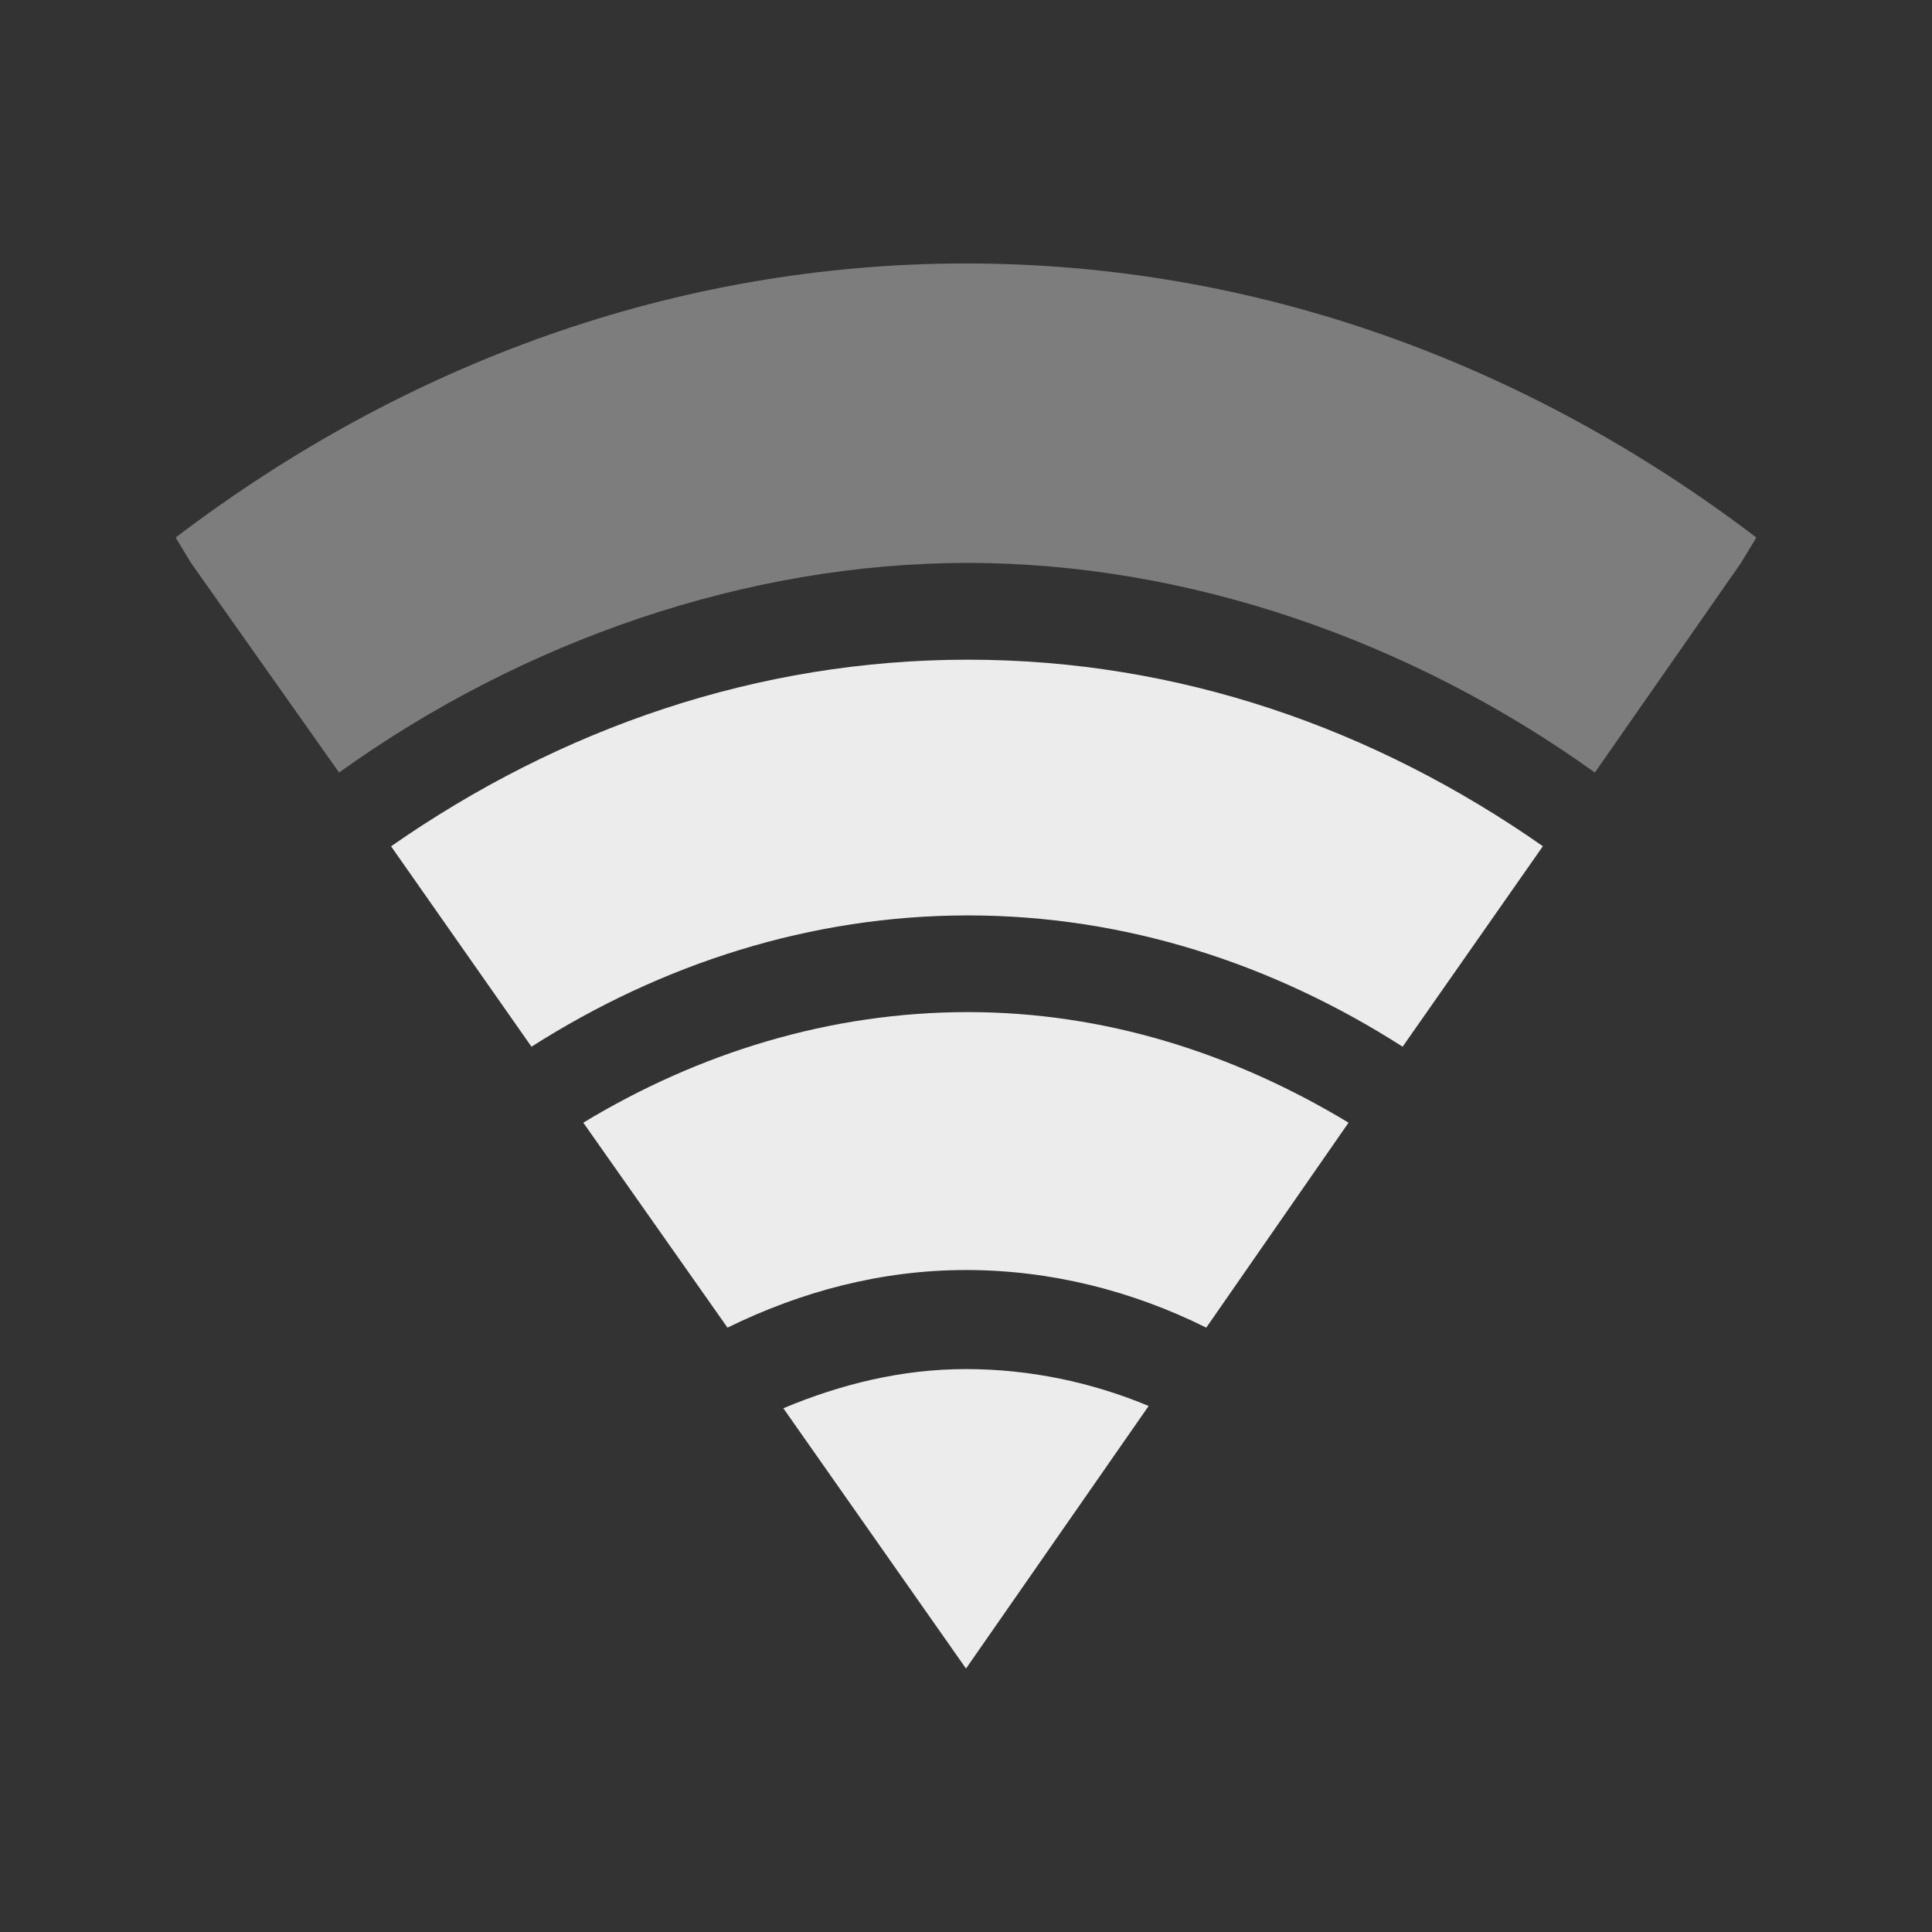 <?xml version="1.0" encoding="UTF-8" standalone="no"?>
<svg
   xmlns:dc="http://purl.org/dc/elements/1.1/"
   xmlns:cc="http://creativecommons.org/ns#"
   xmlns:rdf="http://www.w3.org/1999/02/22-rdf-syntax-ns#"
   xmlns:svg="http://www.w3.org/2000/svg"
   xmlns="http://www.w3.org/2000/svg"
   xmlns:sodipodi="http://sodipodi.sourceforge.net/DTD/sodipodi-0.dtd"
   xmlns:inkscape="http://www.inkscape.org/namespaces/inkscape"
   width="22"
   viewBox="0 0 22 22"
   height="22"
   id="svg3024"
   version="1.1"
   inkscape:version="0.48.5 r10040"
   sodipodi:docname="nm-signal-75.svg">
  <rect x="0" y="0" width="22" height="22" fill="#333333" stroke="none"/>
  <defs
     id="defs3050" />
  <sodipodi:namedview
     pagecolor="#ffffff"
     bordercolor="#666666"
     borderopacity="1"
     objecttolerance="10"
     gridtolerance="10"
     guidetolerance="10"
     inkscape:pageopacity="0"
     inkscape:pageshadow="2"
     inkscape:window-width="1280"
     inkscape:window-height="998"
     id="namedview3048"
     showgrid="false"
     inkscape:zoom="10.727273"
     inkscape:cx="-0.58698222"
     inkscape:cy="12.851961"
     inkscape:window-x="0"
     inkscape:window-y="0"
     inkscape:window-maximized="1"
     inkscape:current-layer="svg3024" />
  <g
     id="g3038"
     style="line-height:normal;color:#000000;fill:#ececec;fill-opacity:1">
    <path
       inkscape:connector-curvature="0"
       id="path3040"
       d="M 11,3 C 7.69,3 4.601,4.142 2,6.121 L 2.175,6.41 3.861,8.797 C 5.957,7.291 8.513,6.409 11.022,6.41 13.531,6.411 16.066,7.294 18.161,8.797 L 19.825,6.41 20,6.121 C 17.399,4.142 14.31,3 11,3 z"
       style="opacity:0.4;fill:#ececec;fill-opacity:1" />
    <path
       inkscape:connector-curvature="0"
       id="path3042"
       d="m 11.022,7.512 c -2.397,0 -4.639,0.78 -6.569,2.125 l 1.599,2.282 c 1.482,-0.945 3.182,-1.495 4.971,-1.495 1.788,0 3.472,0.55 4.949,1.495 L 17.569,9.636 C 15.645,8.291 13.418,7.512 11.022,7.512 z"
       style="fill:#ececec;fill-opacity:1" />
    <path
       inkscape:connector-curvature="0"
       id="path3044"
       d="m 11.022,11.525 c -1.572,0 -3.066,0.464 -4.38,1.259 l 1.642,2.334 c 0.841,-0.413 1.755,-0.656 2.715,-0.656 0.967,0 1.894,0.237 2.737,0.656 l 1.62,-2.334 c -1.305,-0.788 -2.77,-1.259 -4.336,-1.259 z"
       style="fill:#ececec;fill-opacity:1" />
    <path
       inkscape:connector-curvature="0"
       id="path3046"
       d="m 11,15.59 c -0.733,0 -1.426,0.172 -2.08,0.446 L 11,19 13.08,16.01 c -0.648,-0.27 -1.353,-0.42 -2.08,-0.42 z"
       style="fill:#ececec;fill-opacity:1" />
  </g>
</svg>
